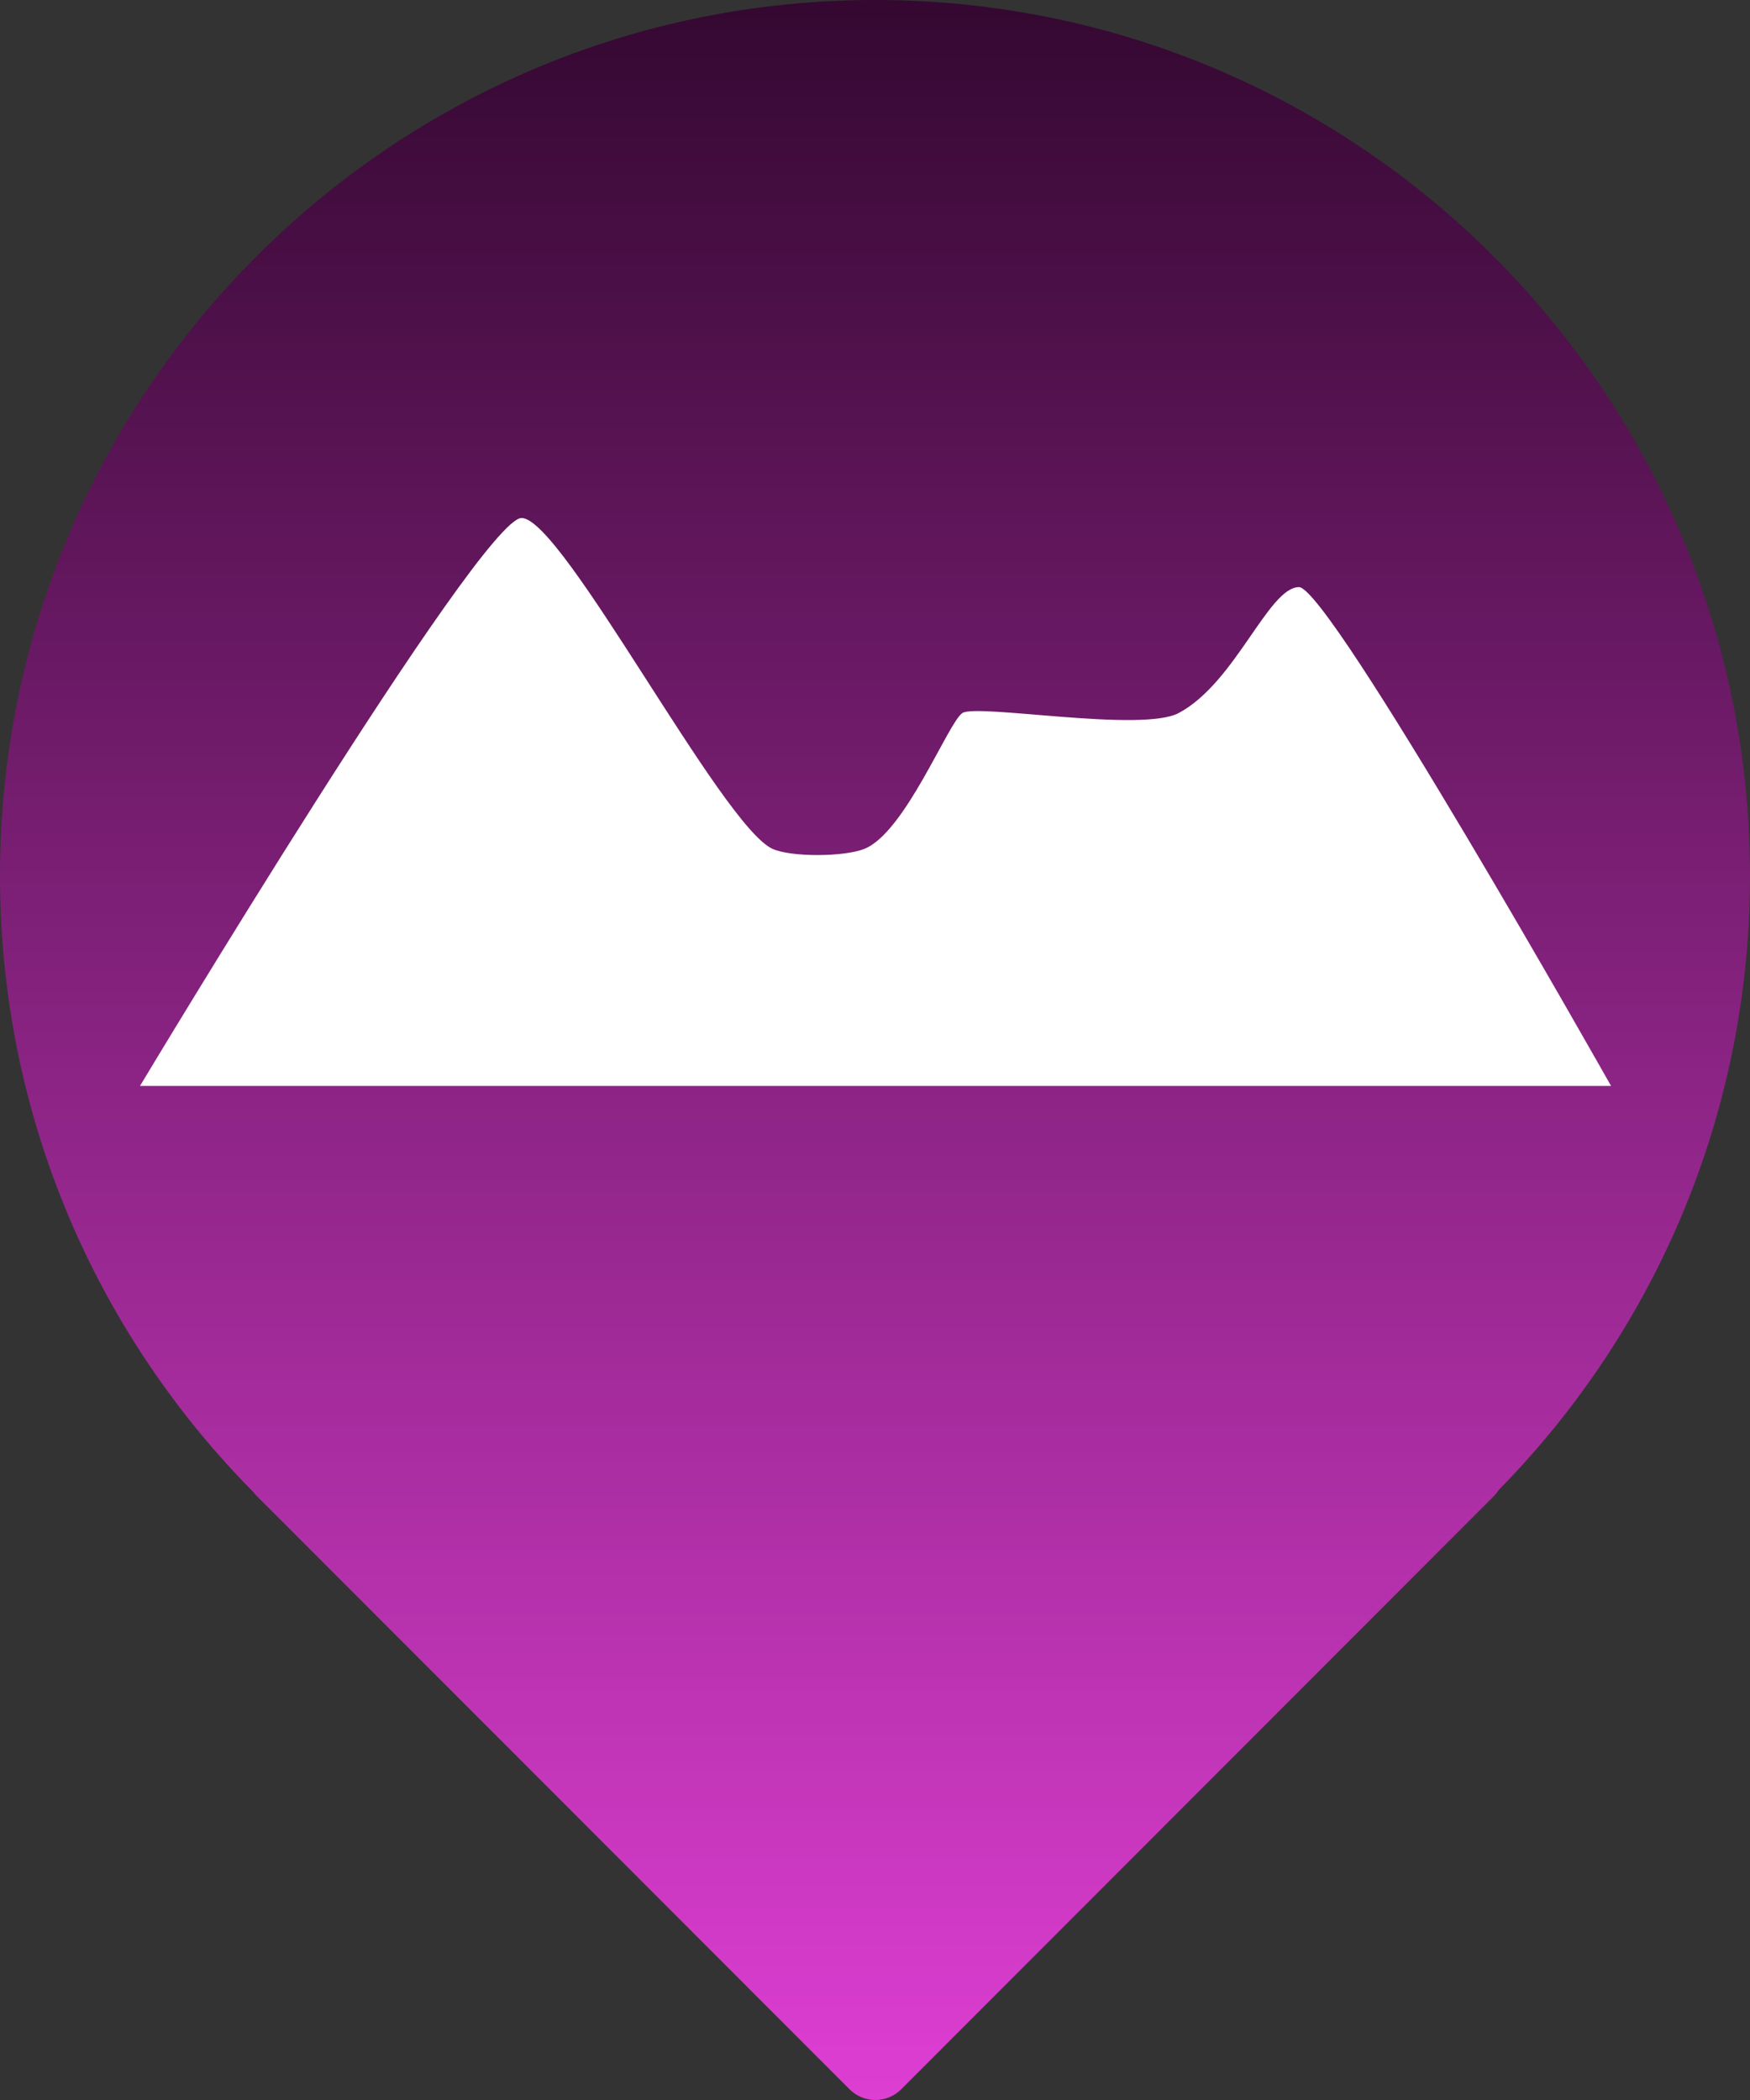 <svg width="125" height="150" viewBox="0 0 125 150" fill="none" xmlns="http://www.w3.org/2000/svg">
<rect x="0" y="0" width="125" height="150" fill="#333333" stroke="none"/>
<path d="M125 62.554C125 97.101 97.018 125.108 62.5 125.108C27.982 125.108 0 97.101 0 62.554C0 28.006 27.982 0 62.5 0C97.018 0 125 28.006 125 62.554Z" fill="url(#paint0_linear_437_9)"/>
<path d="M60.682 60.838C61.701 59.819 63.353 59.819 64.371 60.838L106.687 103.19C107.706 104.21 107.706 105.863 106.687 106.883L64.371 149.235C63.353 150.255 61.701 150.255 60.682 149.235L18.366 106.883C17.348 105.863 17.348 104.21 18.366 103.19L60.682 60.838Z" fill="url(#paint1_linear_437_9)"/>
<path d="M10 77.566C10 77.566 34.34 37 37.255 37C40.17 37 51.538 58.98 55.182 60.634C56.494 61.229 60.283 61.217 61.741 60.634C64.656 59.468 67.717 51.624 68.737 50.934C69.757 50.242 81.525 52.344 84.186 50.934C88.252 48.777 90.599 41.938 92.785 41.938C94.972 41.938 115.075 77.566 115.075 77.566H10Z" fill="white"/>
<defs>
<linearGradient id="paint0_linear_437_9" x1="62.5" y1="0" x2="62.5" y2="150" gradientUnits="userSpaceOnUse">
<stop stop-color="#340831"/>
<stop offset="1" stop-color="#DE3ED3"/>
</linearGradient>
<linearGradient id="paint1_linear_437_9" x1="62.5" y1="0" x2="62.5" y2="150" gradientUnits="userSpaceOnUse">
<stop stop-color="#340831"/>
<stop offset="1" stop-color="#DE3ED3"/>
</linearGradient>
</defs>
</svg>
